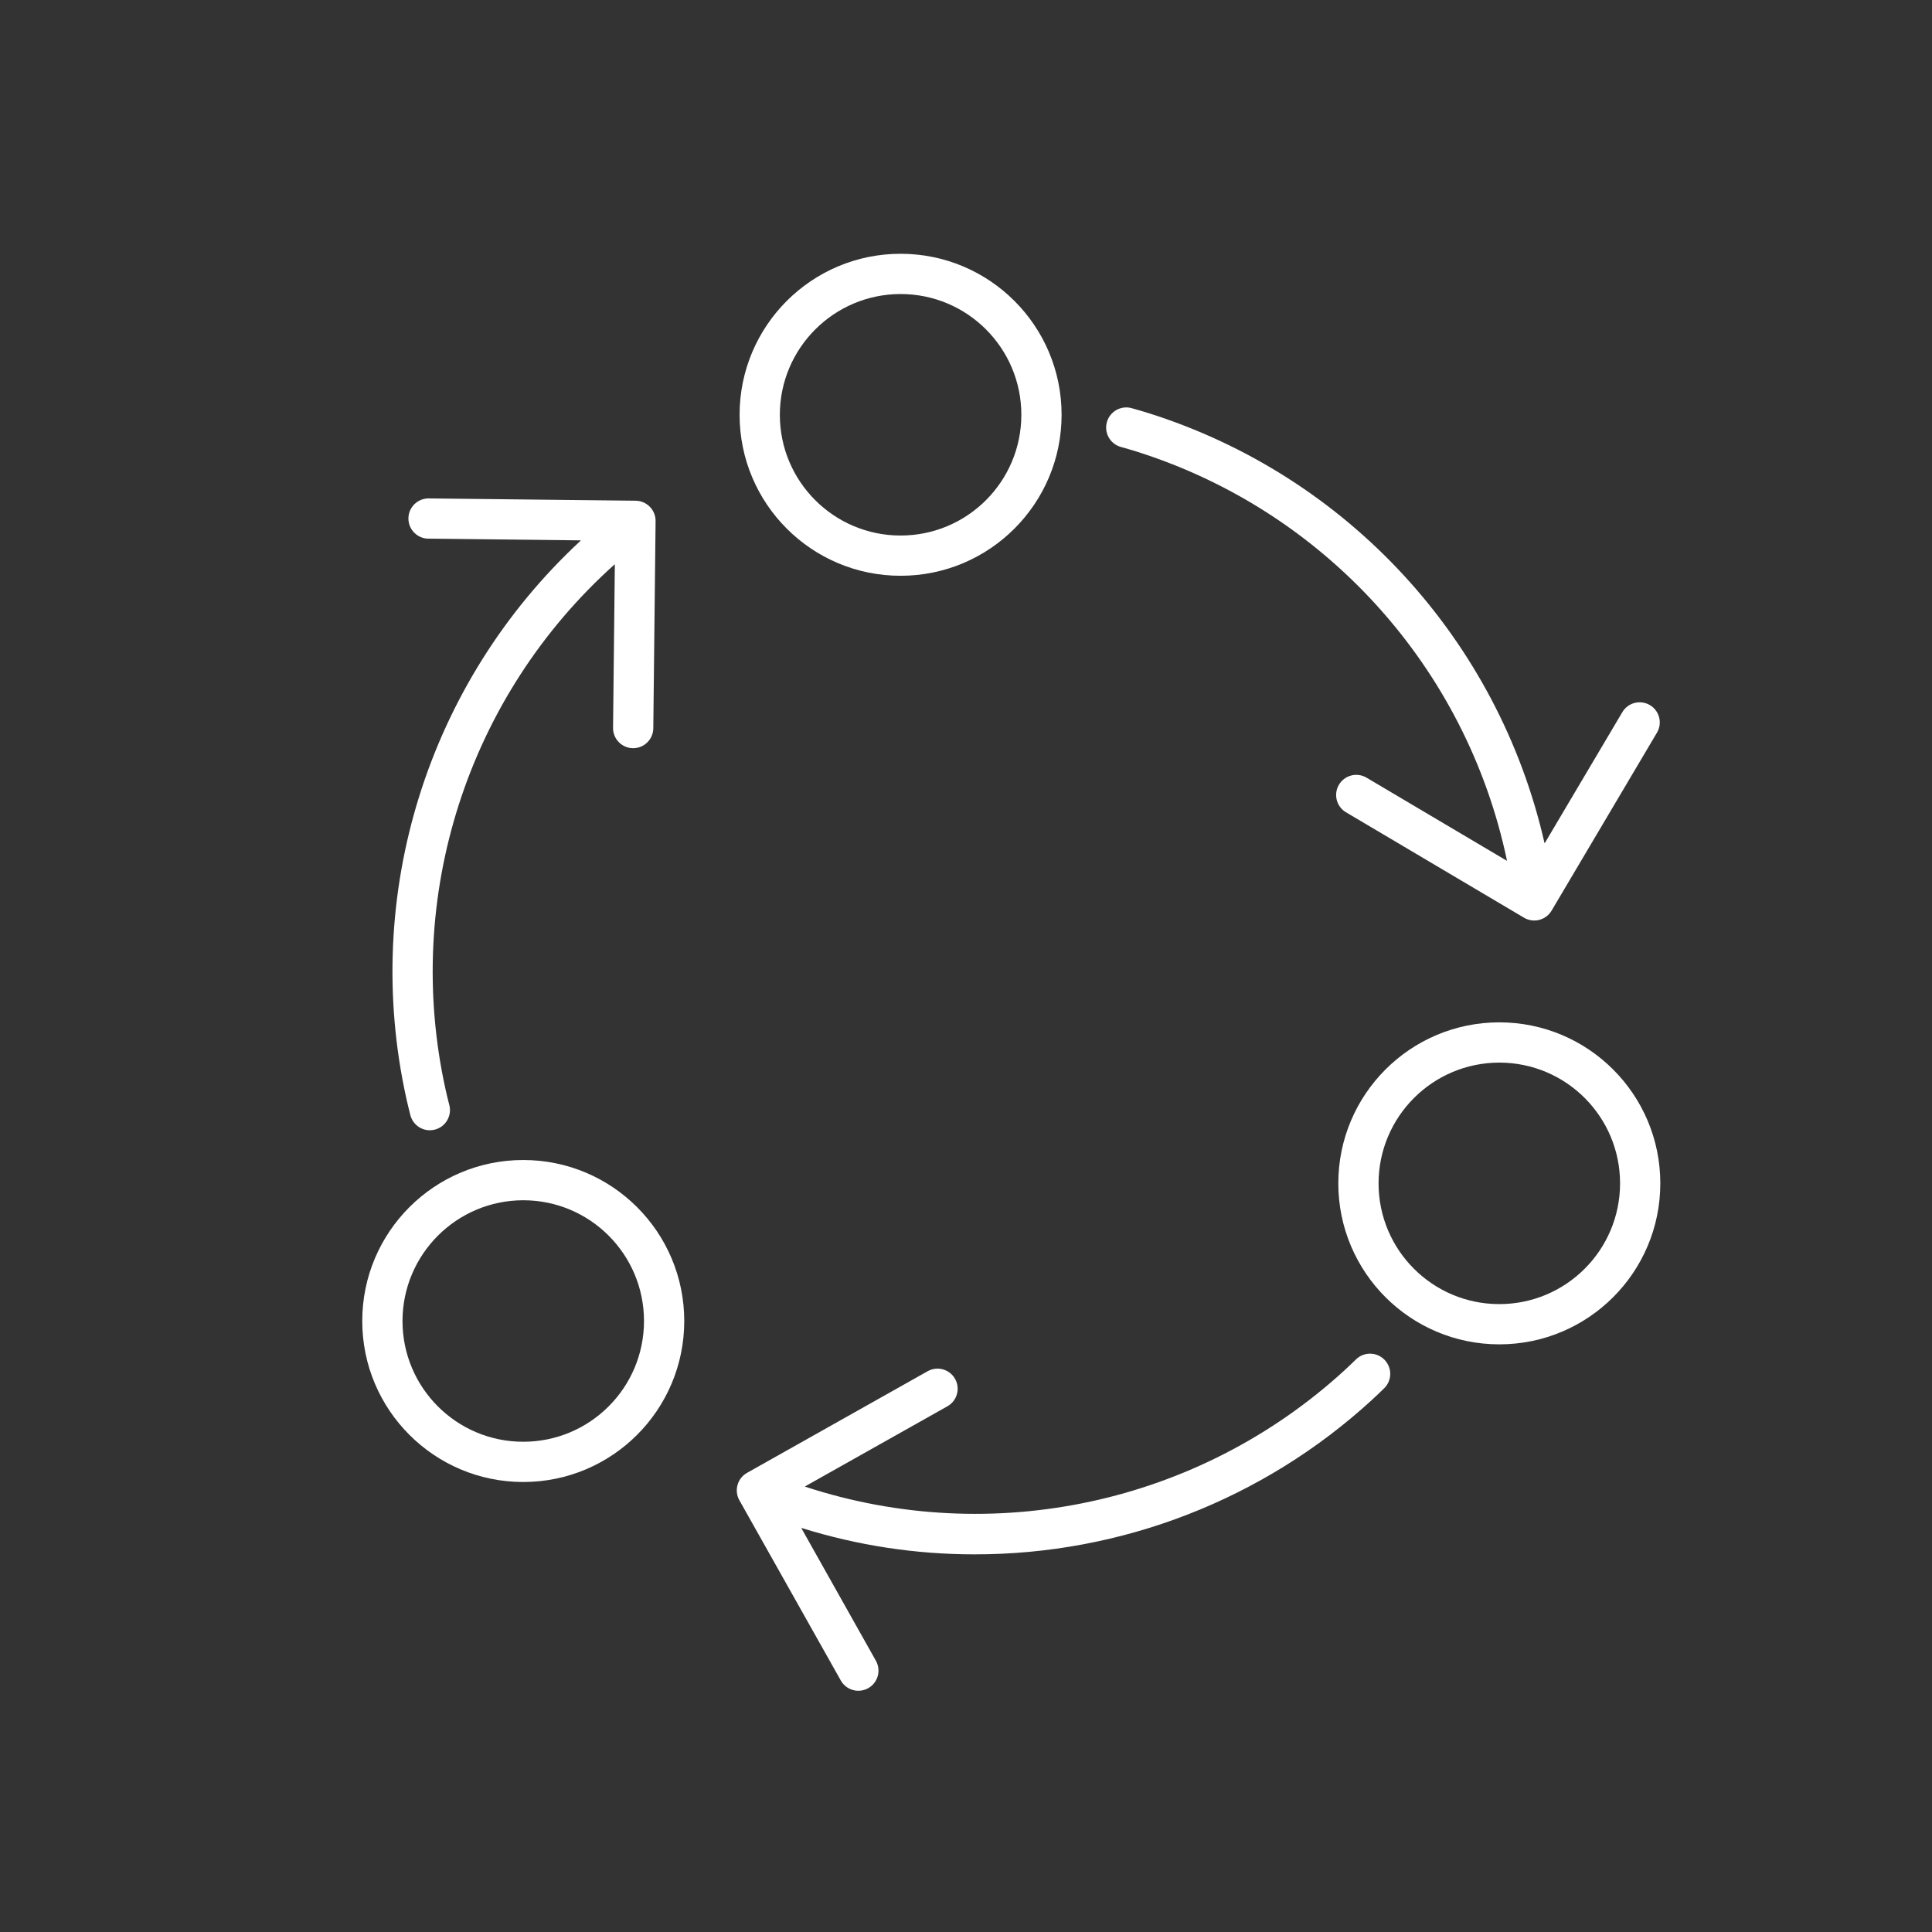 <ns0:svg xmlns:ns0="http://www.w3.org/2000/svg" width="96" height="96" xml:space="preserve" overflow="hidden"><ns0:rect width="100%" height="100%" fill="#333333" stroke="none"/><ns0:g transform="translate(-692 -253)"><ns0:path d="M718 312.64C721.314 312.64 724 315.326 724 318.64 724 321.954 721.314 324.64 718 324.64 714.686 324.64 712 321.954 712 318.64 712.004 315.328 714.688 312.644 718 312.64M718 310.64C713.582 310.64 710 314.222 710 318.64 710 323.058 713.582 326.64 718 326.64 722.418 326.64 726 323.058 726 318.64 726 314.222 722.418 310.64 718 310.64Z" fill="white" /><ns0:path d="M766.5 305.8C769.814 305.8 772.5 308.486 772.5 311.8 772.5 315.114 769.814 317.8 766.5 317.8 763.186 317.8 760.5 315.114 760.5 311.8 760.504 308.488 763.188 305.804 766.5 305.8M766.5 303.8C762.082 303.8 758.5 307.382 758.5 311.8 758.5 316.218 762.082 319.8 766.5 319.8 770.918 319.8 774.5 316.218 774.5 311.8 774.5 307.382 770.918 303.8 766.5 303.8Z" fill="white" /><ns0:path d="M736.75 267.61C740.064 267.61 742.75 270.296 742.75 273.61 742.75 276.924 740.064 279.61 736.75 279.61 733.436 279.61 730.75 276.924 730.75 273.61 730.754 270.298 733.438 267.614 736.75 267.61M736.75 265.61C732.332 265.61 728.75 269.192 728.75 273.61 728.75 278.028 732.332 281.61 736.75 281.61 741.168 281.61 744.75 278.028 744.75 273.61 744.75 269.192 741.168 265.61 736.75 265.61Z" fill="white" /><ns0:path d="M773.983 288.036C773.508 287.755 772.894 287.912 772.613 288.387 772.613 288.387 772.613 288.387 772.613 288.387L768.763 294.887C768.756 294.898 768.748 294.897 768.745 294.887 766.445 284.78 758.958 276.651 749.074 273.529 748.803 273.445 748.529 273.364 748.254 273.288 747.726 273.127 747.167 273.426 747.006 273.954 746.846 274.482 747.144 275.041 747.672 275.202 747.687 275.206 747.702 275.21 747.717 275.214 747.973 275.285 748.227 275.36 748.479 275.439 757.83 278.393 764.863 286.157 766.879 295.754 766.879 295.766 766.879 295.771 766.864 295.765L759.887 291.633C759.407 291.36 758.797 291.527 758.523 292.007 758.256 292.475 758.408 293.07 758.867 293.353L767.727 298.6C767.955 298.735 768.227 298.774 768.484 298.709 768.741 298.643 768.962 298.478 769.097 298.25L774.333 289.406C774.615 288.931 774.458 288.318 773.983 288.036Z" fill="white" /><ns0:path d="M760.792 320.564C760.406 320.169 759.773 320.162 759.378 320.548 759.378 320.548 759.377 320.549 759.377 320.549 759.187 320.734 758.996 320.917 758.801 321.097 751.567 327.717 741.327 329.925 732.008 326.873 731.996 326.873 731.995 326.861 732.008 326.855L739.076 322.878C739.557 322.607 739.728 321.997 739.457 321.516 739.186 321.035 738.576 320.864 738.095 321.135L729.121 326.185C728.64 326.455 728.468 327.065 728.739 327.547 728.739 327.547 728.739 327.547 728.739 327.547L733.779 336.503C734.05 336.985 734.66 337.155 735.141 336.884 735.623 336.614 735.794 336.004 735.523 335.522L731.823 328.94C731.817 328.928 731.823 328.922 731.834 328.926 734.612 329.794 737.505 330.235 740.415 330.235 747.727 330.244 754.775 327.507 760.165 322.566 760.374 322.374 760.579 322.177 760.783 321.978 761.176 321.59 761.18 320.957 760.792 320.564Z" fill="white" /><ns0:path d="M724.288 278.18C724.103 277.992 723.852 277.884 723.588 277.88L713.311 277.766 713.3 277.766C712.748 277.763 712.297 278.208 712.294 278.76 712.292 279.313 712.737 279.763 713.289 279.766L720.845 279.85C720.858 279.85 720.861 279.858 720.851 279.867 713.248 286.912 709.952 297.46 712.191 307.58 712.253 307.858 712.32 308.135 712.391 308.412 712.505 308.853 712.903 309.161 713.358 309.162 713.443 309.162 713.527 309.151 713.609 309.13 714.143 308.992 714.465 308.447 714.327 307.912 714.26 307.656 714.198 307.399 714.141 307.141 712.024 297.566 715.232 287.594 722.534 281.049 722.544 281.041 722.552 281.049 722.551 281.057L722.462 289.166C722.456 289.718 722.899 290.171 723.451 290.177 723.451 290.177 723.451 290.177 723.451 290.177L723.462 290.177C724.01 290.177 724.456 289.736 724.462 289.188L724.576 278.888C724.578 278.623 724.474 278.369 724.288 278.18Z" fill="white" /></ns0:g></ns0:svg>